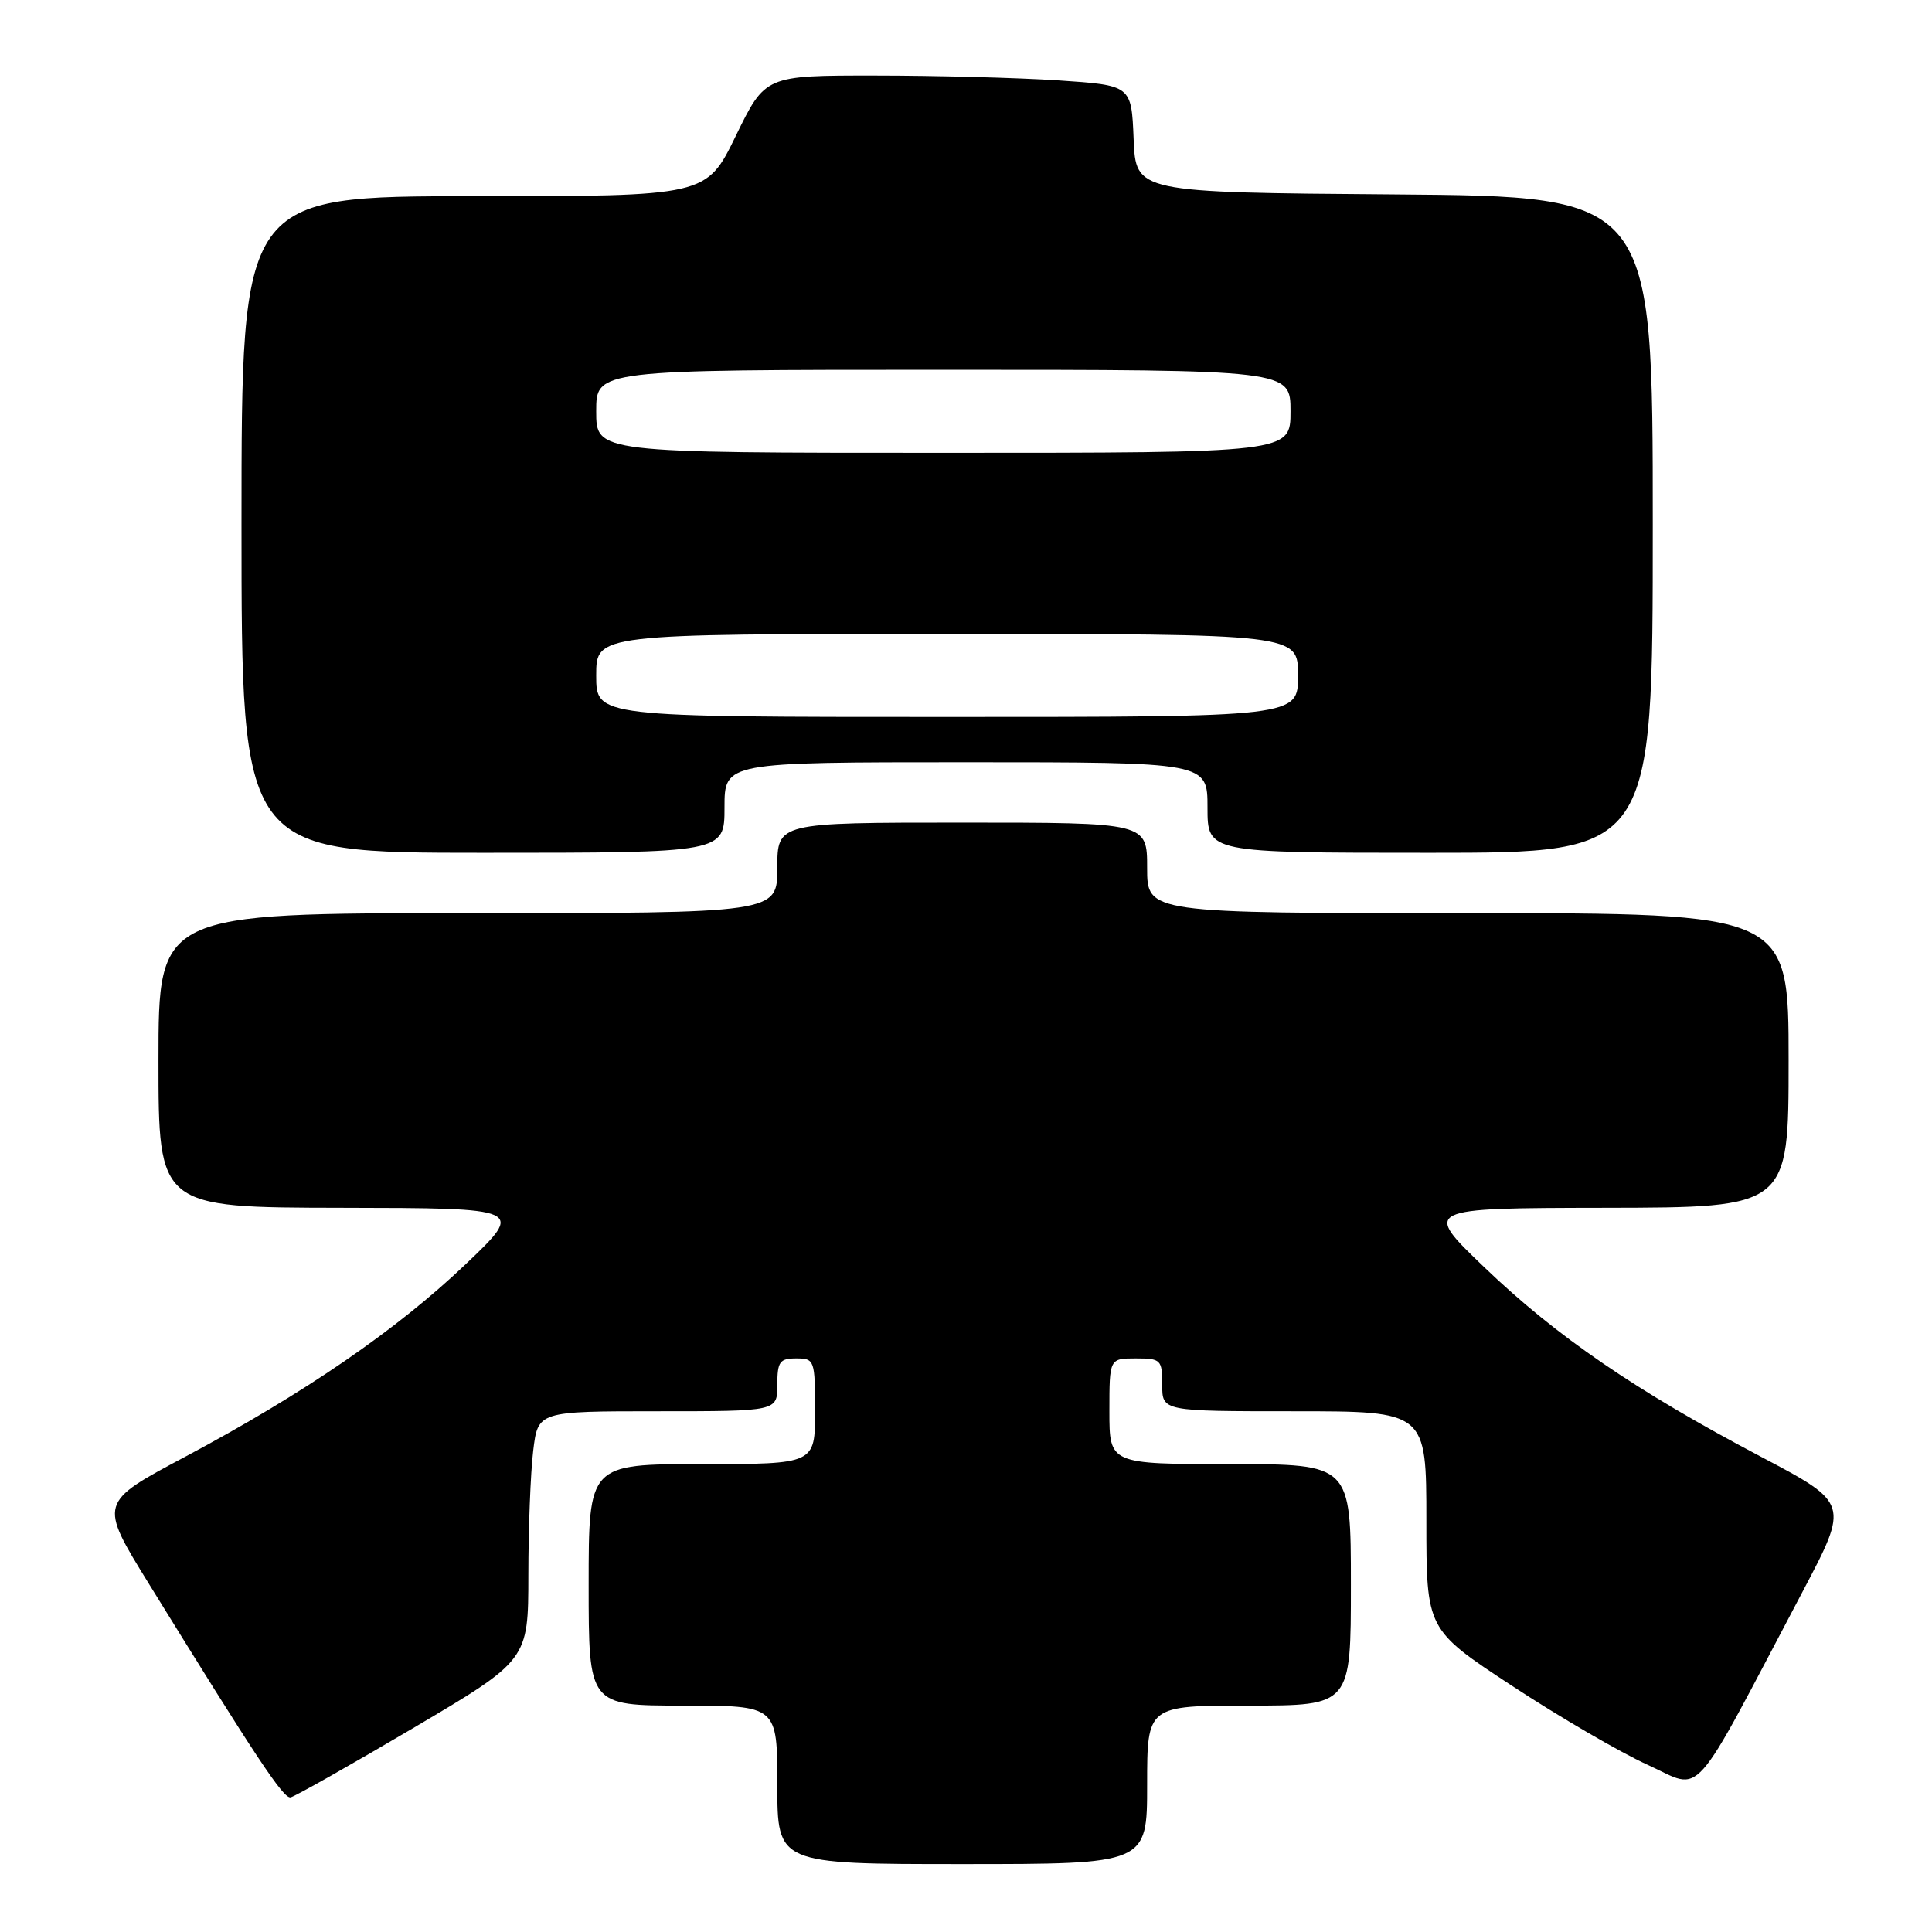 <?xml version="1.0" encoding="UTF-8" standalone="no"?>
<!DOCTYPE svg PUBLIC "-//W3C//DTD SVG 1.1//EN" "http://www.w3.org/Graphics/SVG/1.1/DTD/svg11.dtd" >
<svg xmlns="http://www.w3.org/2000/svg" xmlns:xlink="http://www.w3.org/1999/xlink" version="1.1" viewBox="0 0 256 256">
 <g >
 <path fill="currentColor"
d=" M 152.00 236.50 C 152.00 226.00 152.00 226.00 165.50 226.00 C 179.00 226.00 179.00 226.00 179.00 210.00 C 179.00 194.00 179.00 194.00 163.00 194.00 C 147.00 194.00 147.00 194.00 147.00 187.00 C 147.00 180.00 147.00 180.00 150.50 180.00 C 153.83 180.00 154.00 180.17 154.00 183.50 C 154.00 187.00 154.00 187.00 171.50 187.00 C 189.00 187.00 189.00 187.00 189.00 201.46 C 189.00 215.92 189.00 215.92 200.35 223.38 C 206.60 227.49 214.68 232.20 218.32 233.85 C 225.79 237.23 223.75 239.51 238.88 210.85 C 245.03 199.19 245.03 199.19 233.27 192.99 C 216.75 184.28 206.26 177.10 196.72 167.96 C 188.50 160.08 188.50 160.08 212.75 160.04 C 237.00 160.00 237.00 160.00 237.00 140.50 C 237.00 121.00 237.00 121.00 194.50 121.00 C 152.00 121.00 152.00 121.00 152.00 115.00 C 152.00 109.00 152.00 109.00 127.50 109.00 C 103.00 109.00 103.00 109.00 103.00 115.00 C 103.00 121.00 103.00 121.00 62.00 121.00 C 21.00 121.00 21.00 121.00 21.00 140.50 C 21.00 160.00 21.00 160.00 45.25 160.04 C 69.50 160.08 69.50 160.08 61.72 167.50 C 52.58 176.21 40.38 184.59 24.53 193.03 C 13.10 199.11 13.10 199.11 19.70 209.81 C 34.07 233.09 37.54 238.32 38.50 238.16 C 39.05 238.06 46.36 233.93 54.75 228.98 C 70.00 219.97 70.00 219.97 70.01 208.73 C 70.01 202.56 70.30 195.14 70.65 192.25 C 71.28 187.00 71.28 187.00 87.14 187.00 C 103.00 187.00 103.00 187.00 103.00 183.50 C 103.00 180.43 103.31 180.00 105.50 180.00 C 107.93 180.00 108.00 180.20 108.00 187.00 C 108.00 194.00 108.00 194.00 93.00 194.00 C 78.00 194.00 78.00 194.00 78.00 210.00 C 78.00 226.00 78.00 226.00 90.50 226.00 C 103.00 226.00 103.00 226.00 103.00 236.50 C 103.00 247.00 103.00 247.00 127.50 247.00 C 152.00 247.00 152.00 247.00 152.00 236.50 Z  M 96.00 107.00 C 96.00 101.00 96.00 101.00 128.00 101.00 C 160.00 101.00 160.00 101.00 160.00 107.00 C 160.00 113.00 160.00 113.00 189.50 113.00 C 219.00 113.00 219.00 113.00 219.00 69.51 C 219.00 26.03 219.00 26.03 184.75 25.76 C 150.50 25.50 150.50 25.50 150.21 18.40 C 149.92 11.30 149.92 11.30 140.21 10.65 C 134.87 10.30 123.95 10.01 115.95 10.01 C 101.40 10.00 101.40 10.00 97.50 18.00 C 93.60 26.00 93.60 26.00 62.80 26.00 C 32.00 26.00 32.00 26.00 32.00 69.50 C 32.00 113.00 32.00 113.00 64.00 113.00 C 96.00 113.00 96.00 113.00 96.00 107.00 Z  M 79.00 89.50 C 79.00 84.00 79.00 84.00 125.50 84.00 C 172.00 84.00 172.00 84.00 172.00 89.50 C 172.00 95.00 172.00 95.00 125.50 95.00 C 79.00 95.00 79.00 95.00 79.00 89.50 Z  M 79.00 54.50 C 79.00 49.00 79.00 49.00 125.00 49.00 C 171.00 49.00 171.00 49.00 171.00 54.50 C 171.00 60.00 171.00 60.00 125.00 60.00 C 79.00 60.00 79.00 60.00 79.00 54.50 Z "/>
</g>
</svg>